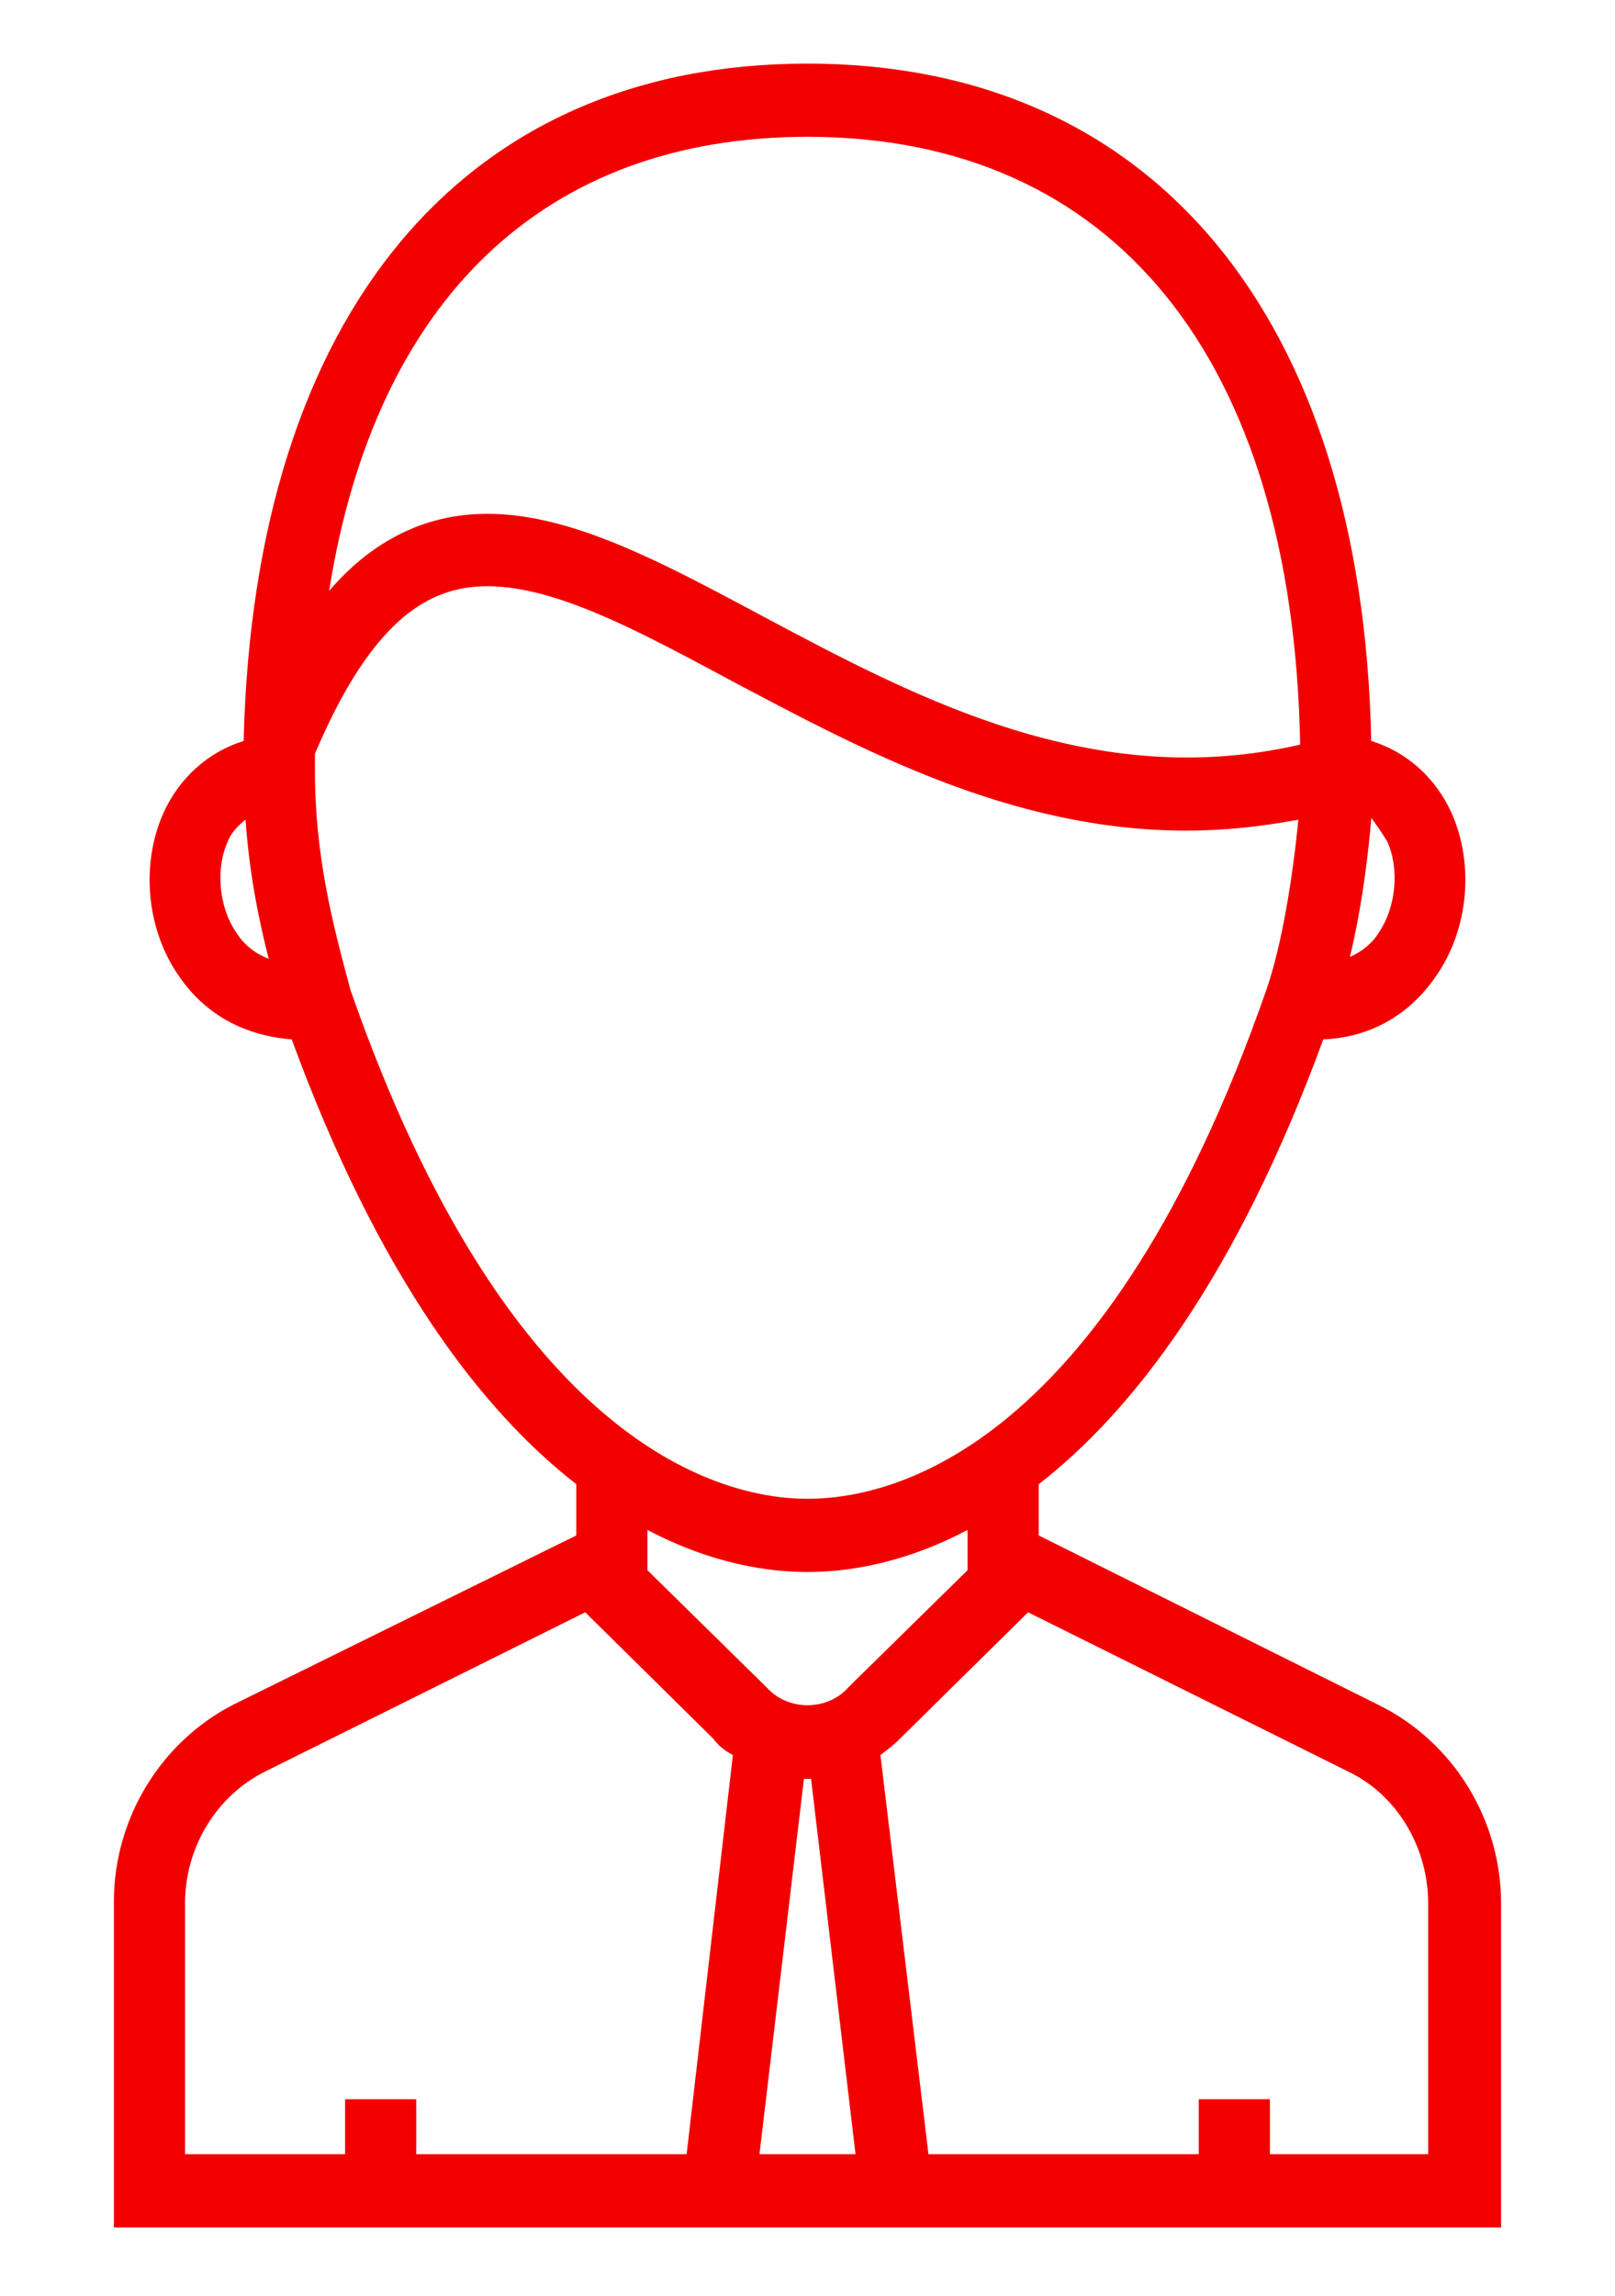 <svg width="19" height="27" viewBox="0 0 19 27" fill="none" xmlns="http://www.w3.org/2000/svg">
<path d="M16.237 20.061L12.22 18.058V17.456C13.329 16.594 14.542 15.023 15.568 12.224C16.112 12.202 16.572 11.944 16.886 11.492C17.283 10.932 17.346 10.157 17.074 9.554C16.886 9.145 16.551 8.844 16.132 8.714C16.028 3.719 13.559 0.748 9.5 0.748C5.441 0.748 2.993 3.698 2.867 8.693V8.714C2.449 8.844 2.114 9.145 1.926 9.554C1.654 10.157 1.716 10.932 2.114 11.492C2.428 11.944 2.888 12.181 3.432 12.224C4.457 15.023 5.671 16.594 6.78 17.455V18.058L2.763 20.039C1.905 20.47 1.34 21.374 1.34 22.364V26.197H17.66V22.386C17.66 21.395 17.095 20.491 16.237 20.061L16.237 20.061ZM16.321 9.898C16.467 10.221 16.425 10.674 16.216 10.975C16.153 11.083 16.028 11.19 15.881 11.255C16.007 10.738 16.091 10.135 16.133 9.619C16.195 9.705 16.258 9.791 16.321 9.898ZM9.5 1.609C13.099 1.609 15.212 4.214 15.296 8.757C12.869 9.317 10.798 8.219 8.978 7.25C7.45 6.432 6.132 5.722 4.898 6.195C4.521 6.346 4.186 6.583 3.872 6.949C4.416 3.525 6.404 1.609 9.501 1.609L9.5 1.609ZM2.784 10.975C2.575 10.673 2.533 10.221 2.679 9.898C2.721 9.791 2.805 9.704 2.889 9.64C2.93 10.243 3.035 10.781 3.161 11.276C2.993 11.212 2.868 11.104 2.784 10.975ZM4.123 11.642C3.914 10.867 3.705 10.07 3.705 9.059V8.865C4.144 7.831 4.625 7.207 5.19 6.992C6.069 6.647 7.24 7.272 8.6 8.004C10.107 8.8 11.885 9.769 13.957 9.769C14.375 9.769 14.814 9.726 15.275 9.64C15.212 10.286 15.086 11.104 14.898 11.642C13.015 17.046 10.504 17.627 9.5 17.627C8.516 17.627 6.006 17.046 4.123 11.642L4.123 11.642ZM9.5 18.488C9.94 18.488 10.609 18.402 11.383 17.993V18.467L10.002 19.823L9.981 19.845C9.73 20.125 9.27 20.125 9.019 19.845L7.617 18.467V17.993C8.391 18.402 9.061 18.488 9.5 18.488L9.5 18.488ZM4.897 25.335V24.689H4.06V25.335H2.177V22.385C2.177 21.718 2.554 21.115 3.119 20.835L6.885 18.962L8.391 20.448C8.454 20.534 8.538 20.598 8.622 20.641L8.078 25.335L4.897 25.335ZM8.935 25.335L9.458 20.921H9.5H9.542L10.065 25.335H8.935ZM16.823 25.335H14.94V24.689H14.103V25.335H10.923L10.358 20.641C10.442 20.577 10.526 20.512 10.588 20.448L12.095 18.962L15.861 20.835C16.447 21.115 16.802 21.739 16.802 22.385V25.335L16.823 25.335Z" fill="#F20000"/>
</svg>
